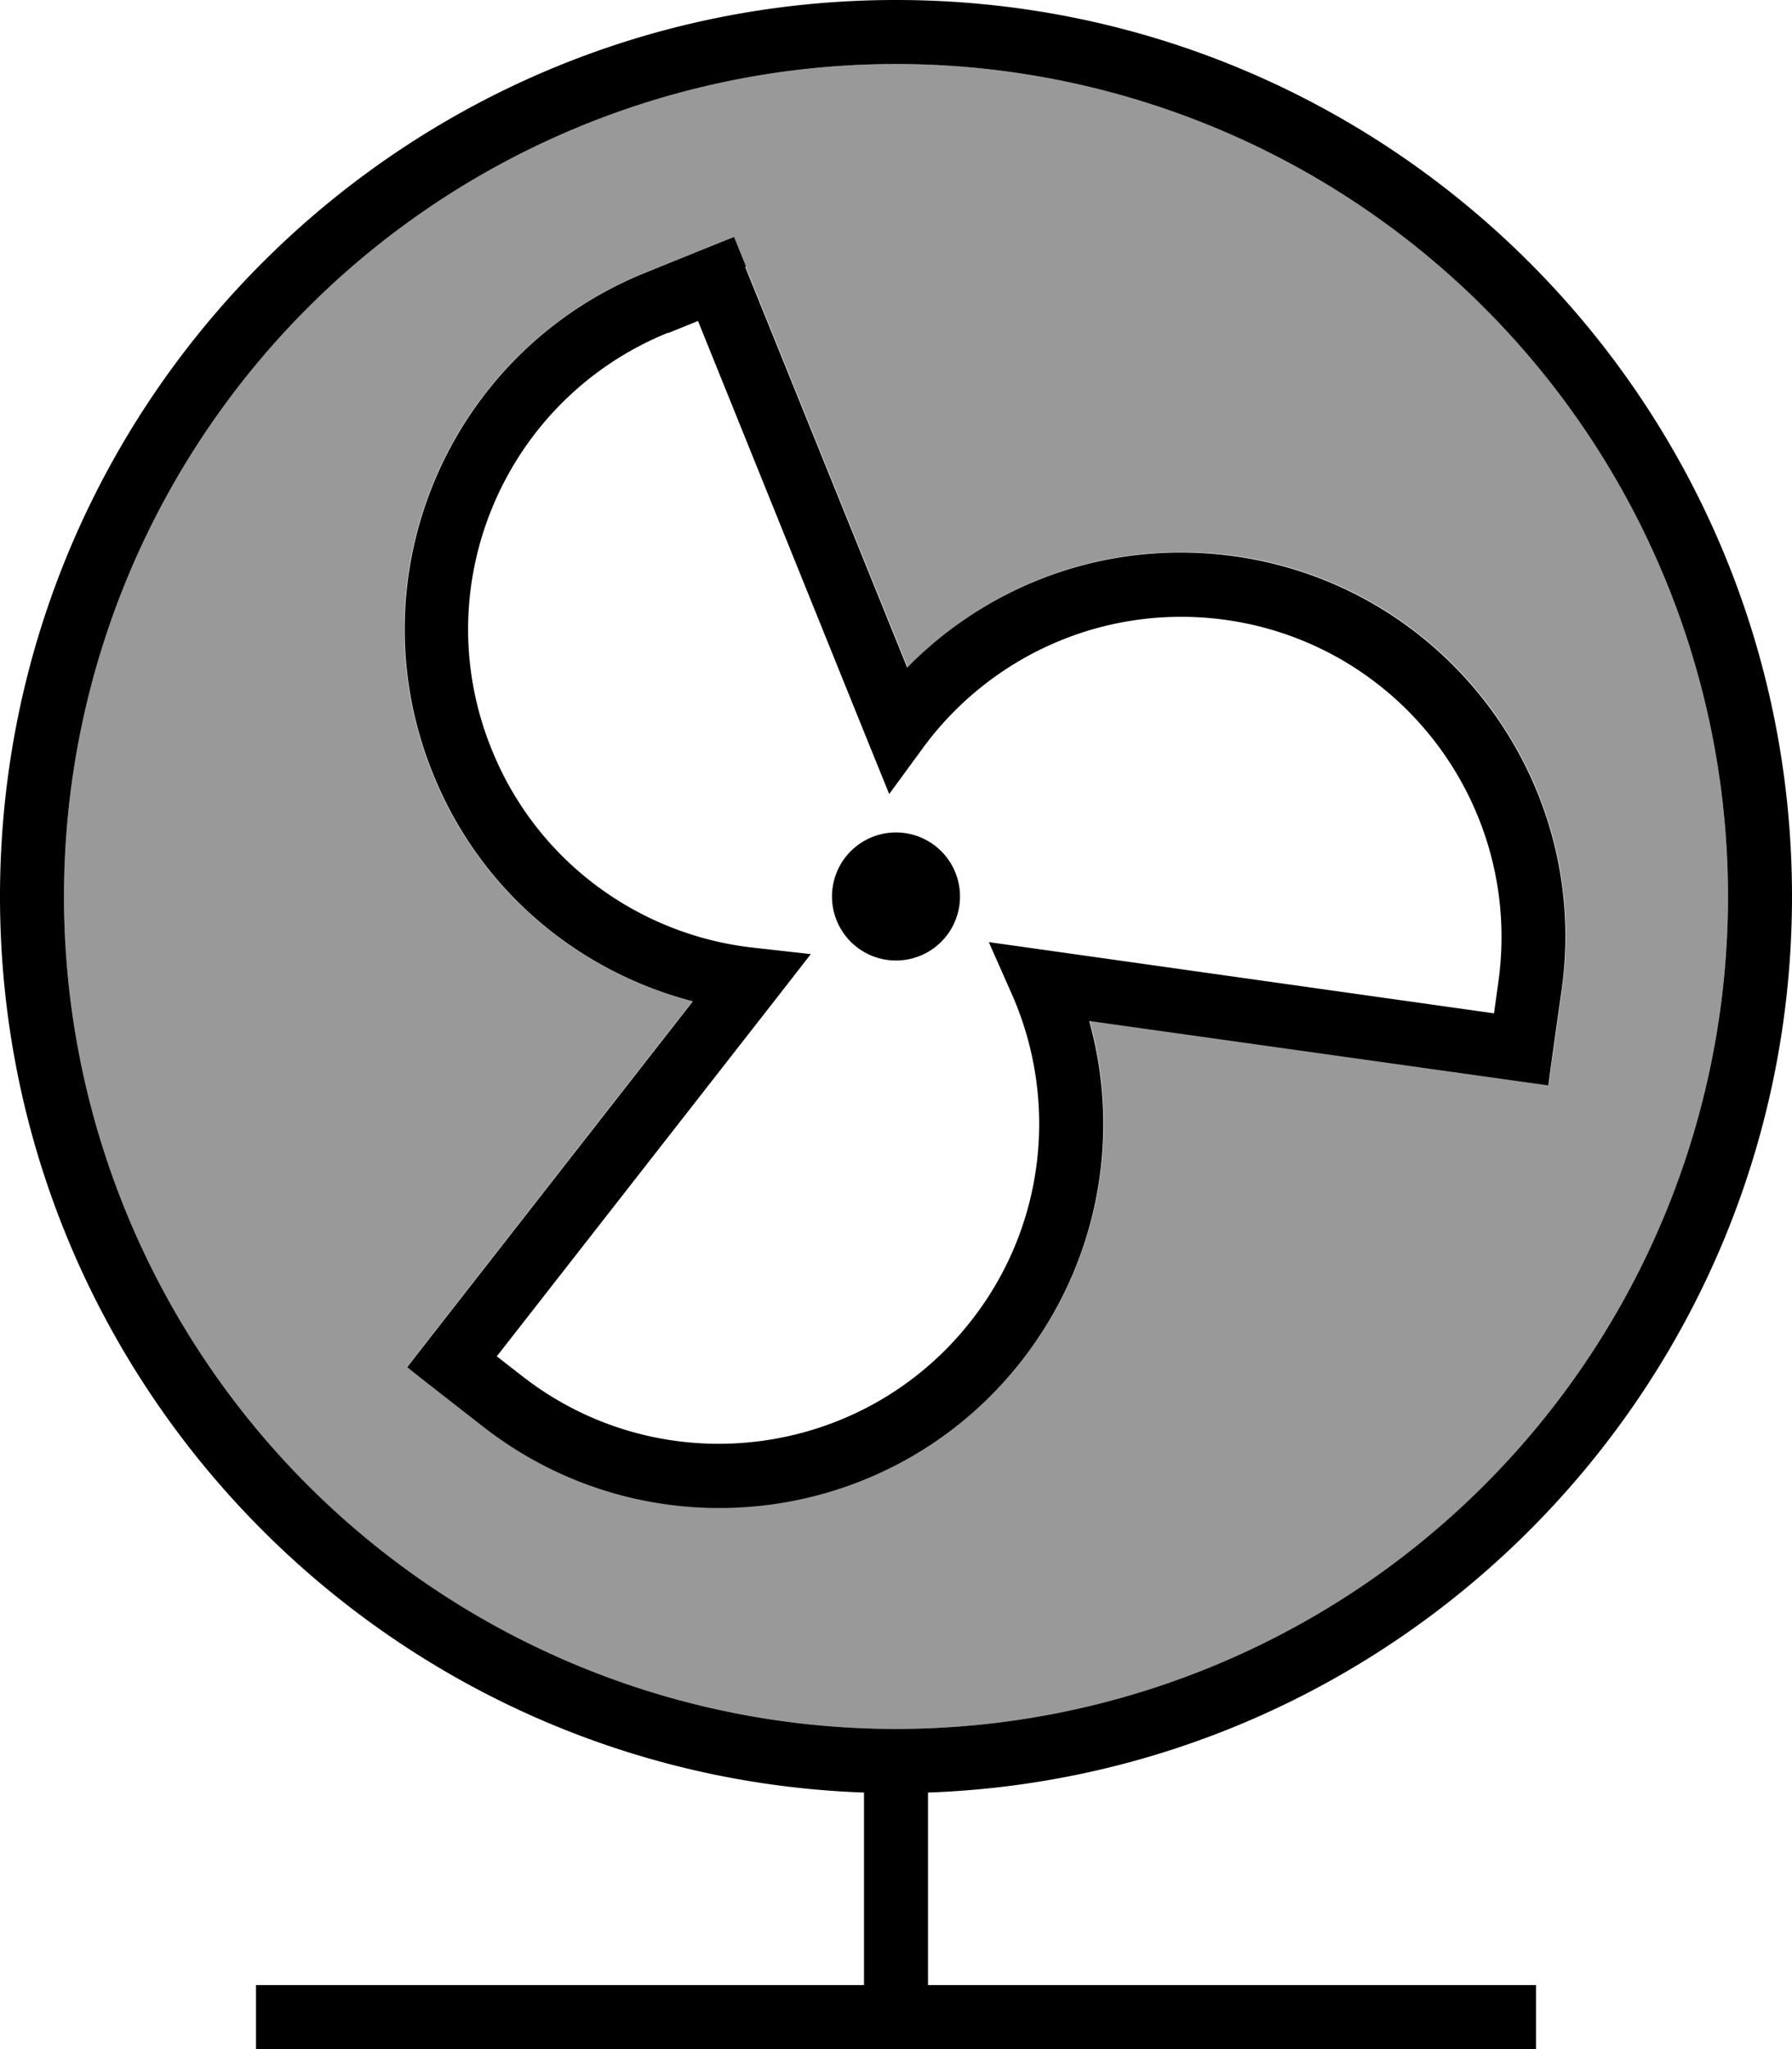 <svg fill="currentColor" xmlns="http://www.w3.org/2000/svg" viewBox="0 0 448 512"><!--! Font Awesome Pro 7.0.1 by @fontawesome - https://fontawesome.com License - https://fontawesome.com/license (Commercial License) Copyright 2025 Fonticons, Inc. --><path opacity=".4" fill="currentColor" d="M16 224a208 208 0 1 0 416 0 208 208 0 1 0 -416 0zm85.7 117.6l4.9-6.3 66.5-85.1c-28.5-7.4-53.2-27.6-65-57-19.9-49.2 3.9-105.1 53-125 11.1-4.5 18.5-7.5 22.3-9l3 7.4 40.5 100.1c20.6-21 50.5-32.2 81.9-27.8 52.5 7.4 89.1 55.9 81.7 108.4-1.7 11.9-2.8 19.8-3.3 23.8l-7.9-1.1-106.9-15c7.9 28.3 2.6 59.9-16.8 84.8-32.6 41.8-93 49.2-134.8 16.5-9.5-7.4-15.8-12.3-18.9-14.8z"/><path fill="currentColor" d="M432 224a208 208 0 1 0 -416 0 208 208 0 1 0 416 0zm16 0c0 121-96 219.6-216 223.9l0 48.1 152 0 0 16-320 0 0-16 152 0 0-48.1C96 443.6 0 345 0 224 0 100.3 100.3 0 224 0S448 100.3 448 224zM186.3 66.7l40.5 100.1c20.6-21 50.5-32.2 81.9-27.8 52.5 7.4 89.1 55.9 81.7 108.4-1.7 11.9-2.8 19.8-3.3 23.8l-7.9-1.1-106.9-15c7.9 28.3 2.6 59.9-16.8 84.8-32.6 41.8-93 49.2-134.8 16.5-9.5-7.4-15.8-12.3-18.9-14.8l4.9-6.3 66.5-85.1c-28.5-7.4-53.2-27.6-65-57-19.9-49.2 3.9-105.1 53-125 11.1-4.5 18.5-7.5 22.3-9l3 7.4zM167.1 83.1c-41 16.6-60.8 63.2-44.2 104.1 11.4 28.3 37.2 46.5 65.5 49.6l14.3 1.6-8.8 11.3-69.7 89.2 6.3 4.9c34.8 27.2 85.1 21 112.3-13.8 18.8-24 21.7-55.4 10.2-81.5l-5.8-13.1 14.2 2 112.1 15.8 1.1-7.9c6.1-43.8-24.3-84.2-68.1-90.4-30.2-4.2-58.8 8.9-75.7 31.9l-8.5 11.6-5.4-13.3-42.4-104.9-7.4 3zM224 208a16 16 0 1 1 0 32 16 16 0 1 1 0-32z"/></svg>